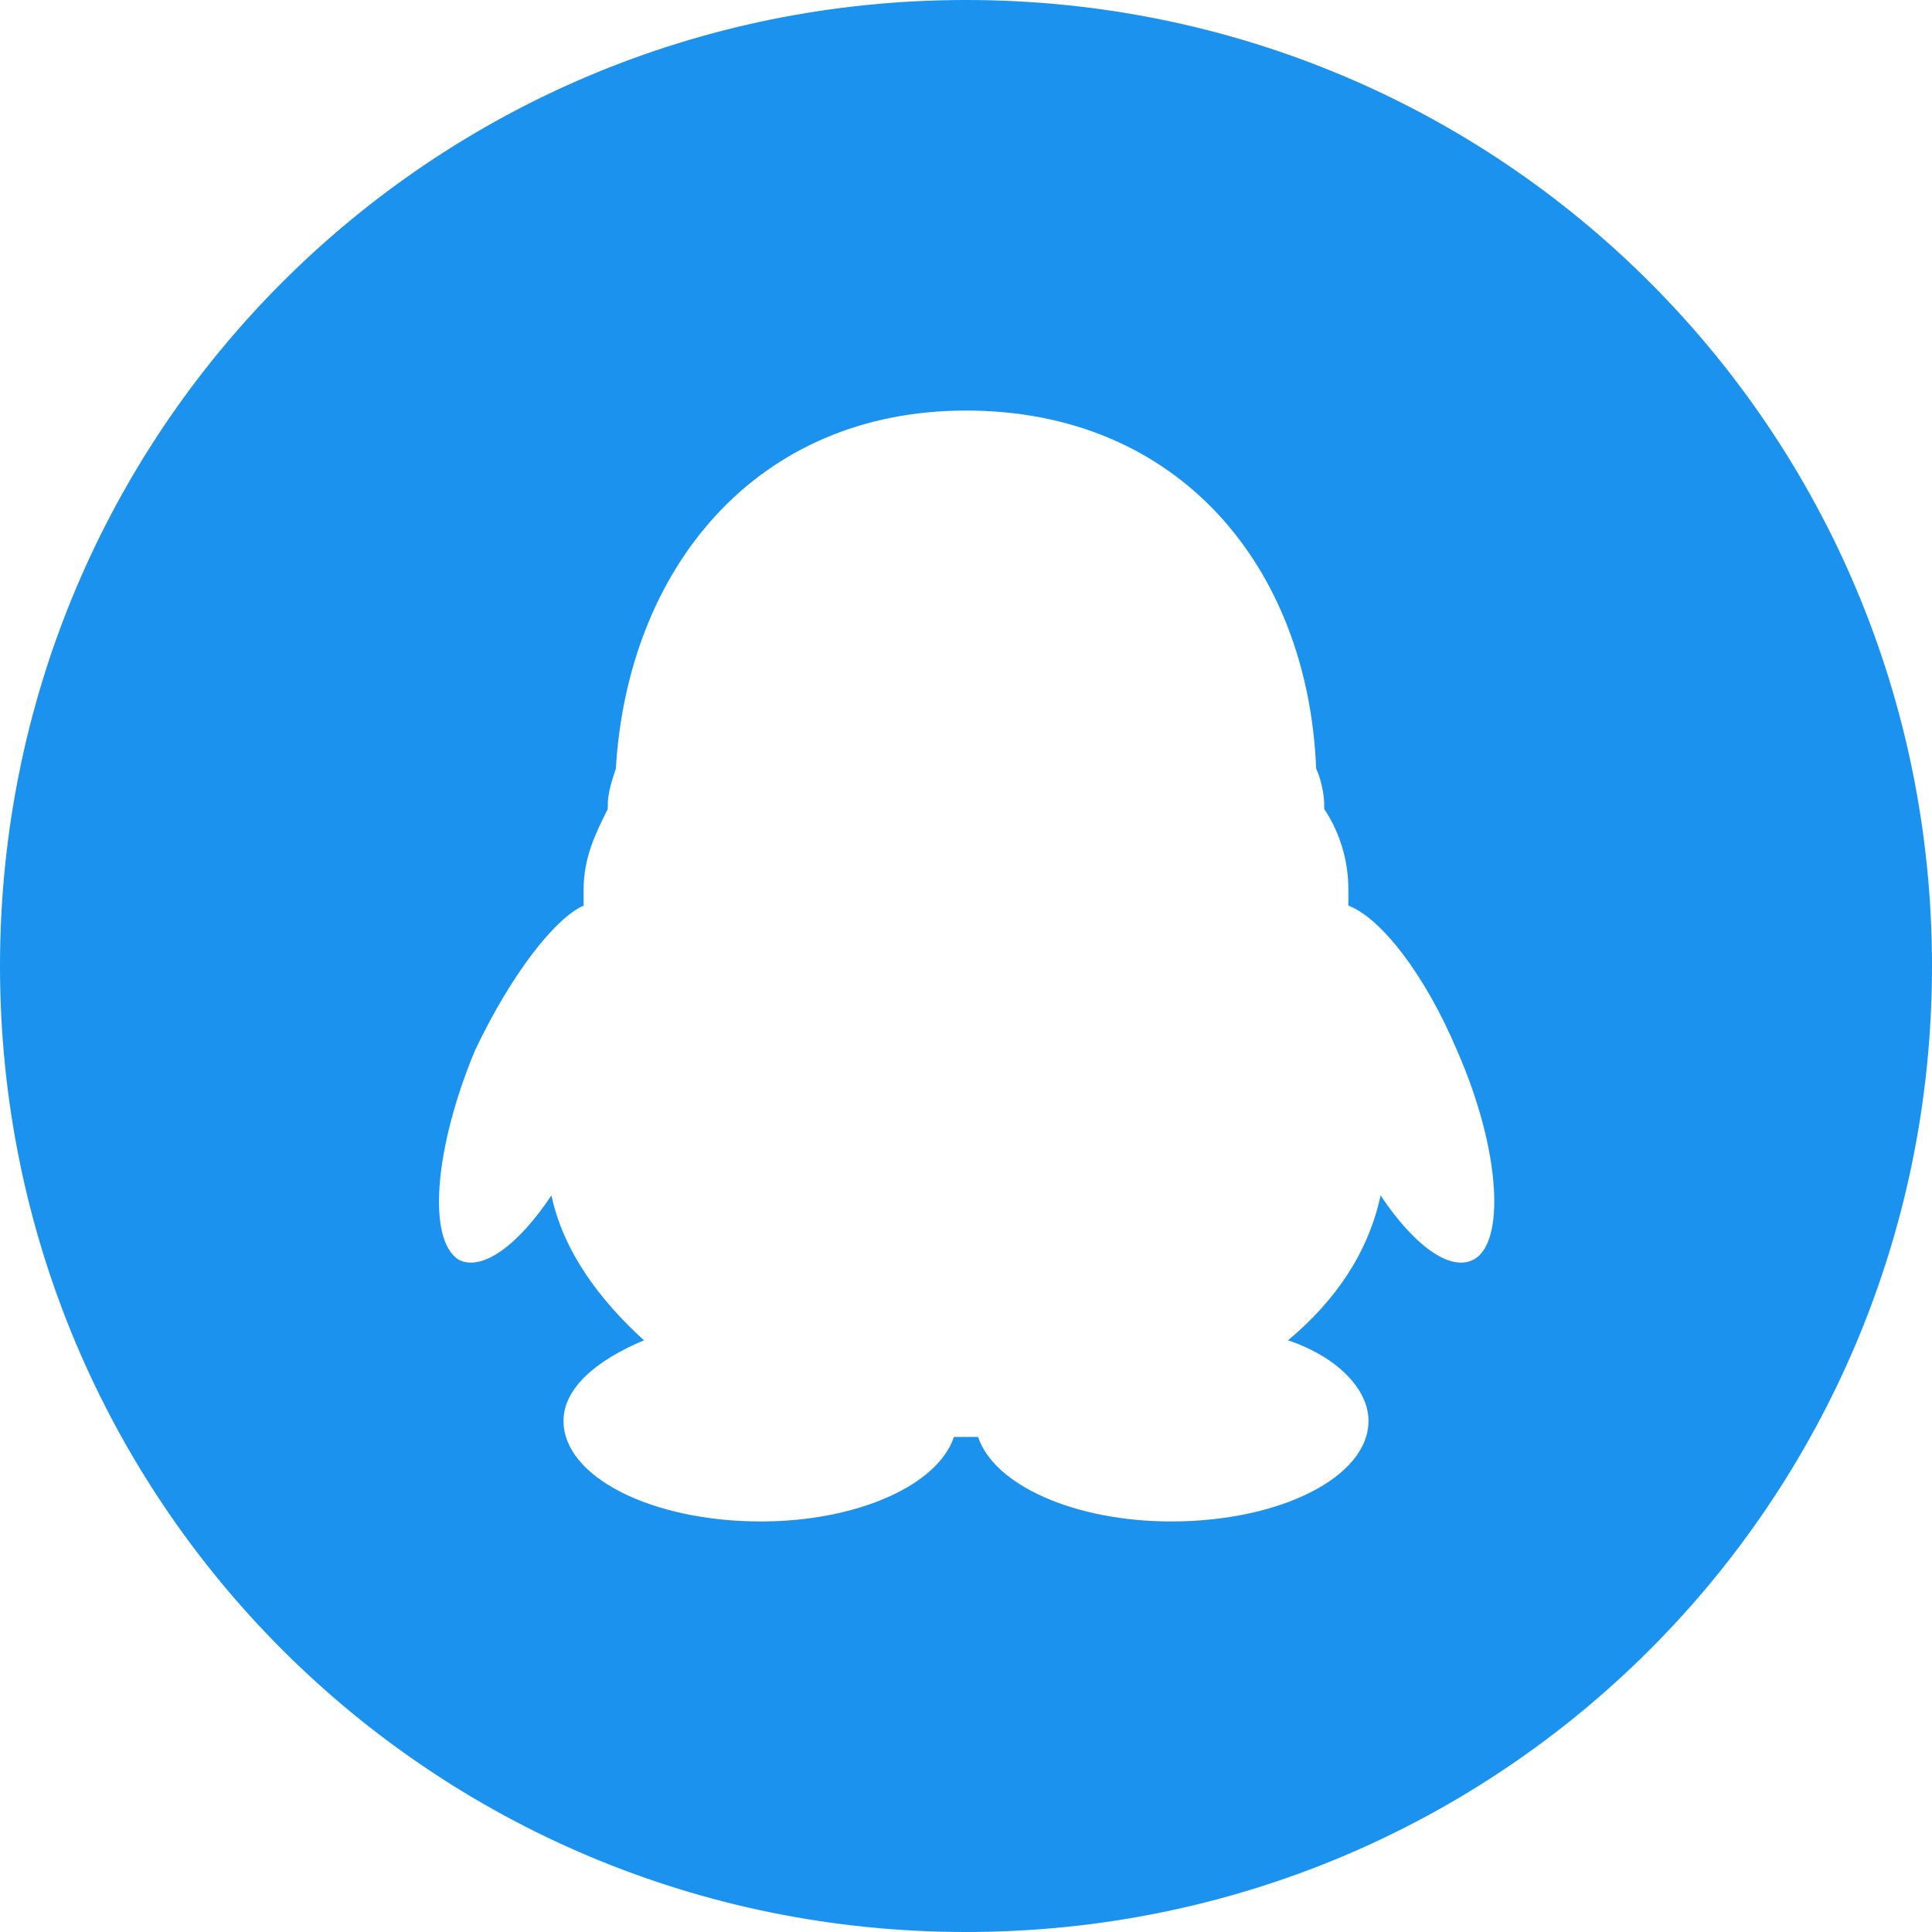 <?xml version="1.0" standalone="no"?><!DOCTYPE svg PUBLIC "-//W3C//DTD SVG 1.1//EN" "http://www.w3.org/Graphics/SVG/1.1/DTD/svg11.dtd"><svg t="1543979222957" class="icon" style="" viewBox="0 0 1024 1024" version="1.1" xmlns="http://www.w3.org/2000/svg" p-id="2494" xmlns:xlink="http://www.w3.org/1999/xlink" width="128" height="128"><defs><style type="text/css"></style></defs><path d="M251.733 556.8c-21.333 51.2-25.6 100.267-8.533 110.933 12.8 6.4 32-8.533 49.067-34.133 6.4 29.867 25.6 55.467 49.067 76.8-25.6 10.667-42.667 25.6-42.667 42.667 0 29.867 46.933 53.333 104.533 53.333 51.2 0 93.867-19.2 102.4-44.8h12.8c8.533 25.6 51.2 44.8 102.4 44.8 57.6 0 104.533-23.467 104.533-53.333 0-17.067-17.067-34.133-42.667-42.667 25.6-21.333 42.667-46.933 49.067-76.8 17.067 25.6 36.267 40.533 49.067 34.133 17.067-8.533 14.933-57.6-8.533-110.933-17.067-40.533-40.533-70.4-57.6-76.8v-8.533c0-14.933-4.267-29.867-12.8-42.667V426.667c0-6.4-2.133-14.933-4.267-19.2-4.267-106.667-72.533-189.867-185.6-189.867-110.933 0-179.2 83.2-185.6 189.867-2.133 6.4-4.267 12.8-4.267 19.2v2.133c-6.4 12.8-12.8 25.6-12.8 42.667v8.533c-14.933 6.4-38.4 36.267-57.6 76.8zM1024 512c0 283.733-228.267 512-512 512S0 795.733 0 512 228.267 0 512 0s512 228.267 512 512z" fill="#1B92ED" p-id="2495"></path></svg>